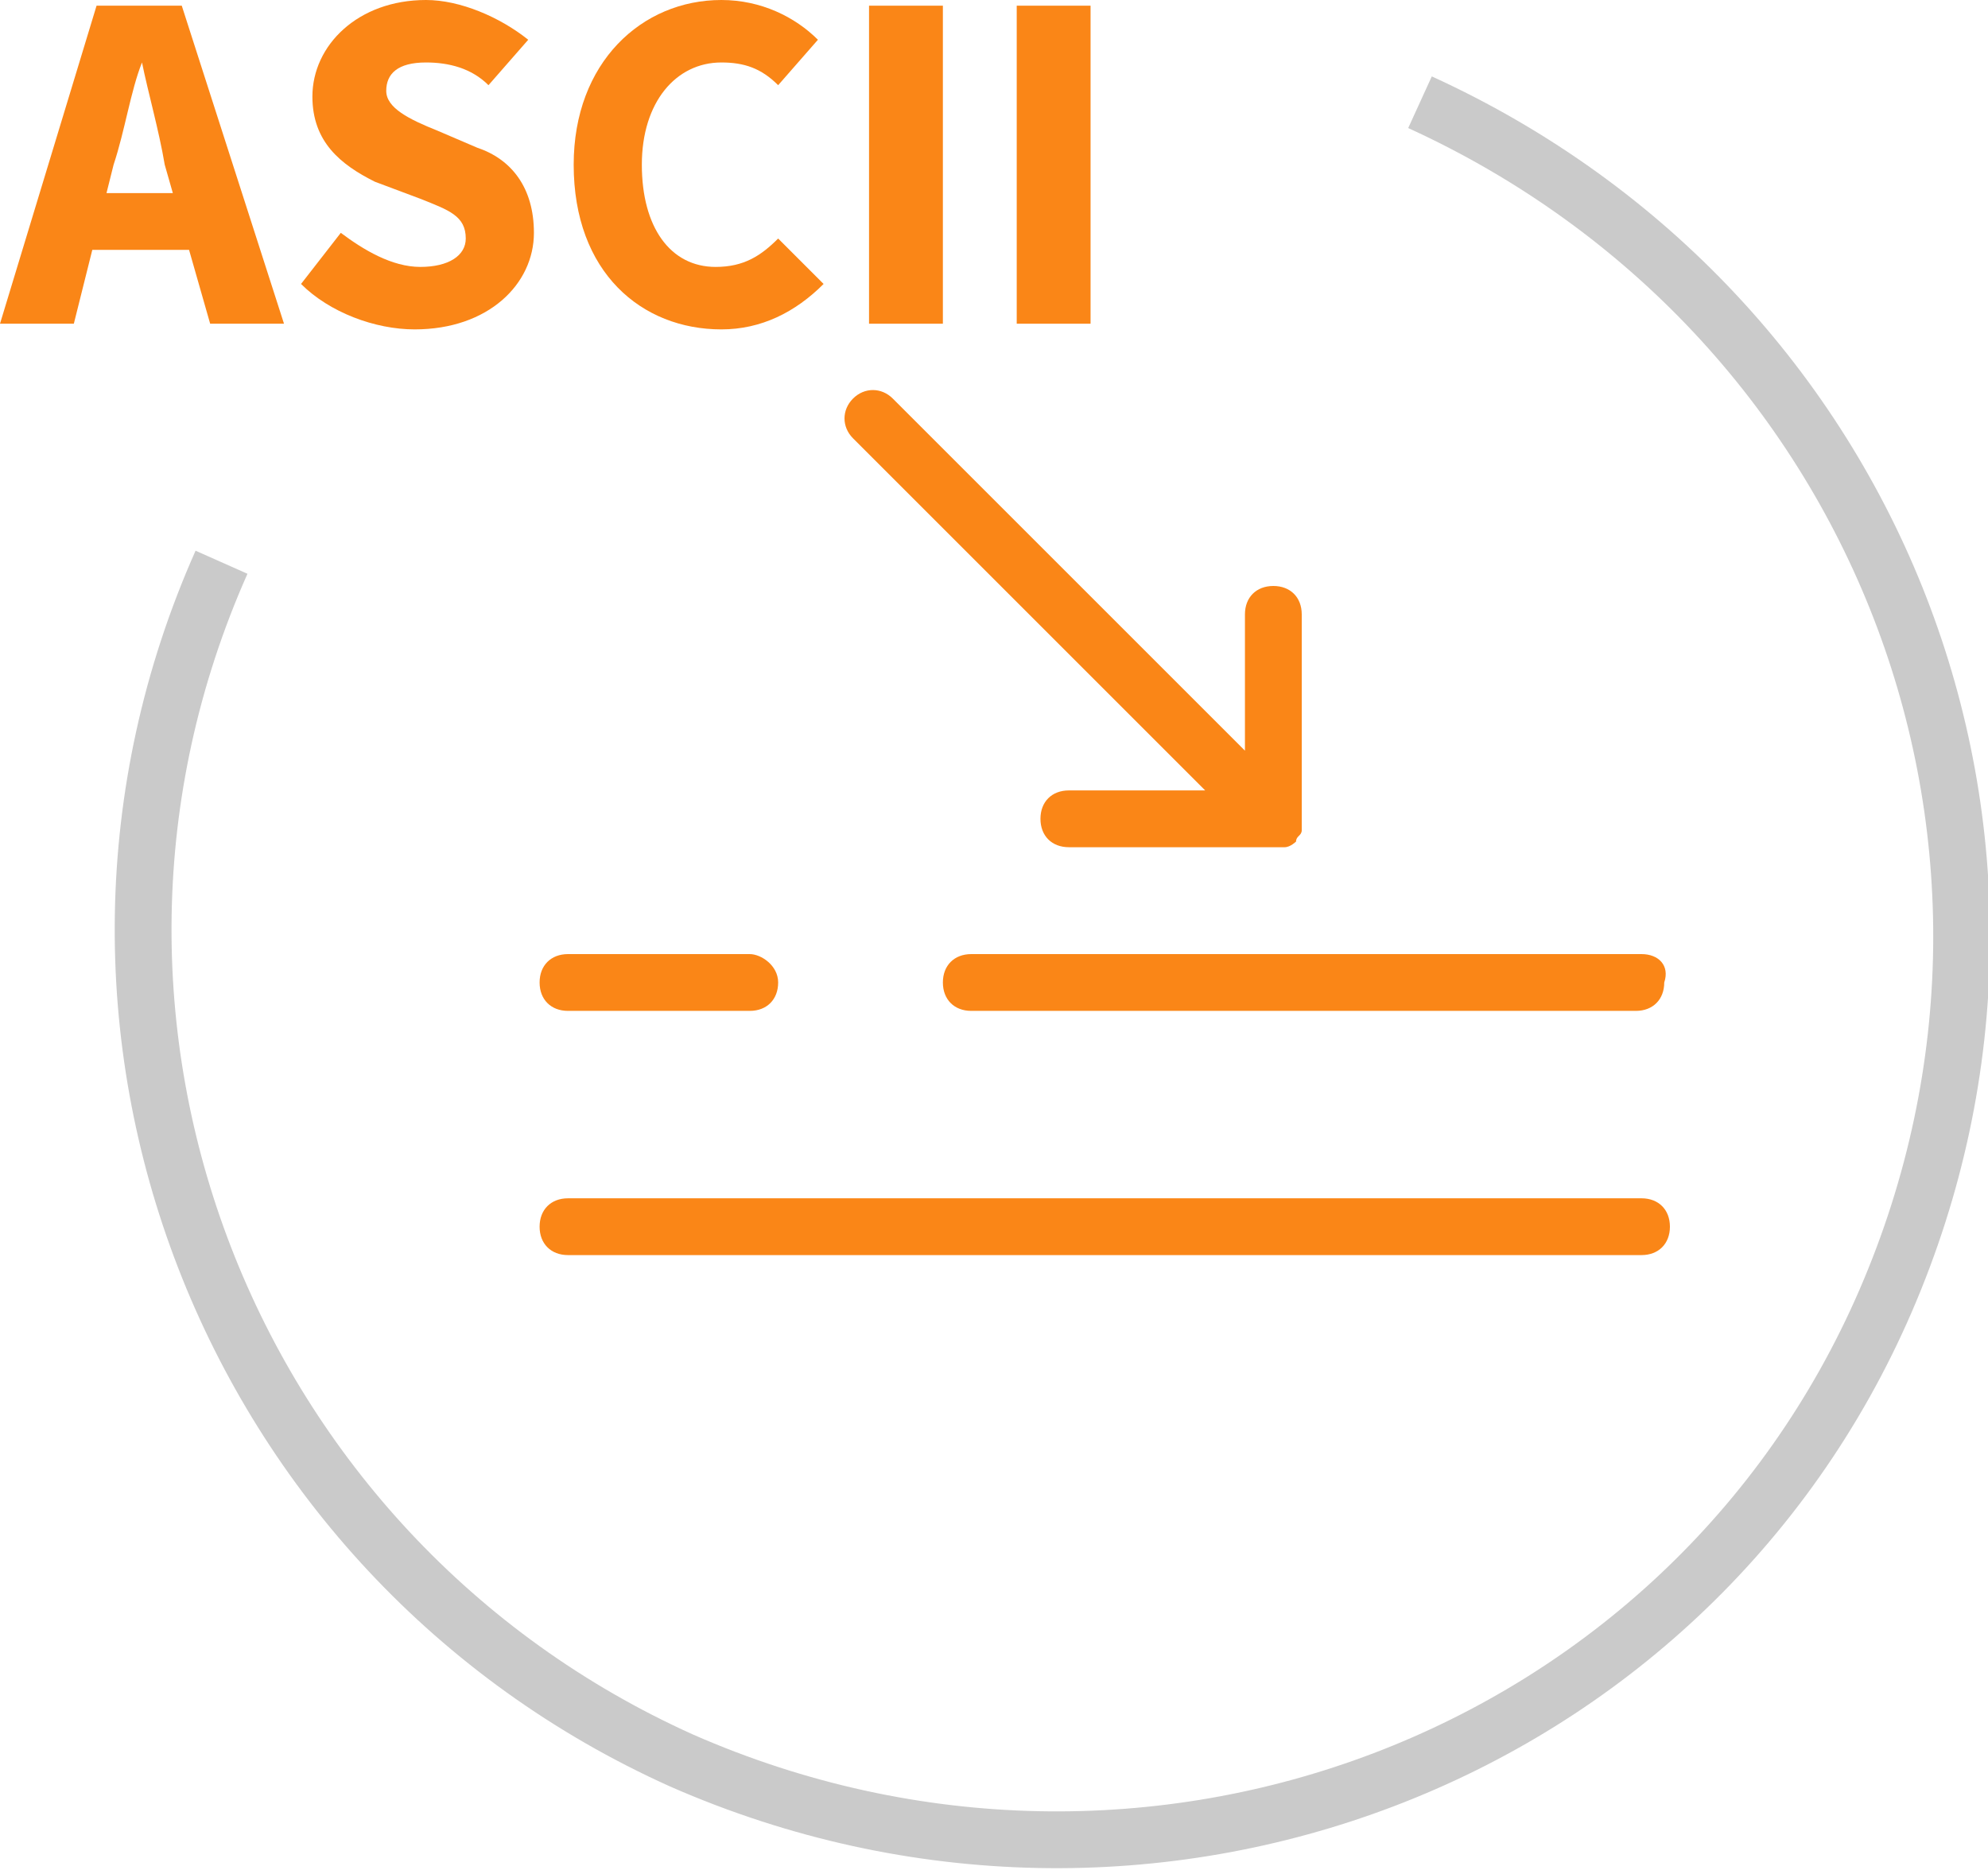 <?xml version="1.0" encoding="utf-8"?>
<!-- Generator: Adobe Illustrator 26.0.0, SVG Export Plug-In . SVG Version: 6.00 Build 0)  -->
<svg version="1.1" id="Layer_1" xmlns="http://www.w3.org/2000/svg" xmlns:xlink="http://www.w3.org/1999/xlink" x="0px" y="0px"
	 viewBox="0 0 35 33" style="enable-background:new 0 0 35 33;" xml:space="preserve">
<style type="text/css">
	.st0{fill:none;stroke:#CACACA;}
	.st1{fill:#FA8617;}
</style>
<path class="st0" d="M25,1.8c8.1,3.7,11.7,13,8.2,21.1S20.2,34.6,12,31C4,27.4,0.3,18,3.9,9.9"/>
<g>
	<path class="st1" d="M28.9,21.1H10c-0.3,0-0.5,0.2-0.5,0.5s0.2,0.5,0.5,0.5h18.9c0.3,0,0.5-0.2,0.5-0.5
		C29.4,21.3,29.2,21.1,28.9,21.1z M28.9,16.8H17.1c-0.3,0-0.5,0.2-0.5,0.5s0.2,0.5,0.5,0.5h11.7c0.3,0,0.5-0.2,0.5-0.5
		C29.4,17,29.2,16.8,28.9,16.8z M13.2,16.8H10c-0.3,0-0.5,0.2-0.5,0.5s0.2,0.5,0.5,0.5h3.2c0.3,0,0.5-0.2,0.5-0.5
		S13.4,16.8,13.2,16.8z"/>
</g>
<g id="Group_3101">
	<g id="Group_3100" transform="translate(4.418 4.418)">
		<g id="Line_422">
			<path class="st1" d="M18.5,6.4V10c0,0.1,0,0.1,0,0.2l0,0c0,0.1-0.1,0.1-0.1,0.2c0,0-0.1,0.1-0.2,0.1l0,0c-0.1,0-0.1,0-0.2,0h-3.6
				c-0.3,0-0.5-0.2-0.5-0.5s0.2-0.5,0.5-0.5h2.4l-6.2-6.2c-0.2-0.2-0.2-0.5,0-0.7s0.5-0.2,0.7,0l6.2,6.2V6.4c0-0.3,0.2-0.5,0.5-0.5
				C18.3,5.9,18.5,6.1,18.5,6.4z"/>
		</g>
	</g>
</g>
<g>
	<path class="st1" d="M1.7,0.1h1.5L5,5.7H3.7L2.9,2.9C2.8,2.3,2.6,1.6,2.5,1.1l0,0C2.3,1.6,2.2,2.3,2,2.9L1.3,5.7H0L1.7,0.1z
		 M1.2,3.4h2.7v1H1.2V3.4z"/>
	<path class="st1" d="M5.3,5L6,4.1c0.4,0.3,0.9,0.6,1.4,0.6s0.8-0.2,0.8-0.5c0-0.4-0.3-0.5-0.8-0.7L6.6,3.2C6,2.9,5.5,2.5,5.5,1.7
		c0-0.9,0.8-1.7,2-1.7c0.6,0,1.3,0.3,1.8,0.7L8.6,1.5C8.3,1.2,7.9,1.1,7.5,1.1C7,1.1,6.8,1.3,6.8,1.6s0.4,0.5,0.9,0.7l0.7,0.3
		c0.6,0.2,1,0.7,1,1.5c0,0.9-0.8,1.7-2.1,1.7C6.6,5.8,5.8,5.5,5.3,5z"/>
	<path class="st1" d="M10.1,2.9c0-1.8,1.2-2.9,2.6-2.9c0.7,0,1.3,0.3,1.7,0.7l-0.7,0.8c-0.3-0.3-0.6-0.4-1-0.4
		c-0.8,0-1.4,0.7-1.4,1.8s0.5,1.8,1.3,1.8c0.5,0,0.8-0.2,1.1-0.5L14.5,5c-0.5,0.5-1.1,0.8-1.8,0.8C11.3,5.8,10.1,4.8,10.1,2.9z"/>
	<path class="st1" d="M15.3,0.1h1.3v5.6h-1.3V0.1z"/>
	<path class="st1" d="M17.9,0.1h1.3v5.6h-1.3V0.1z"/>
</g>
</svg>
